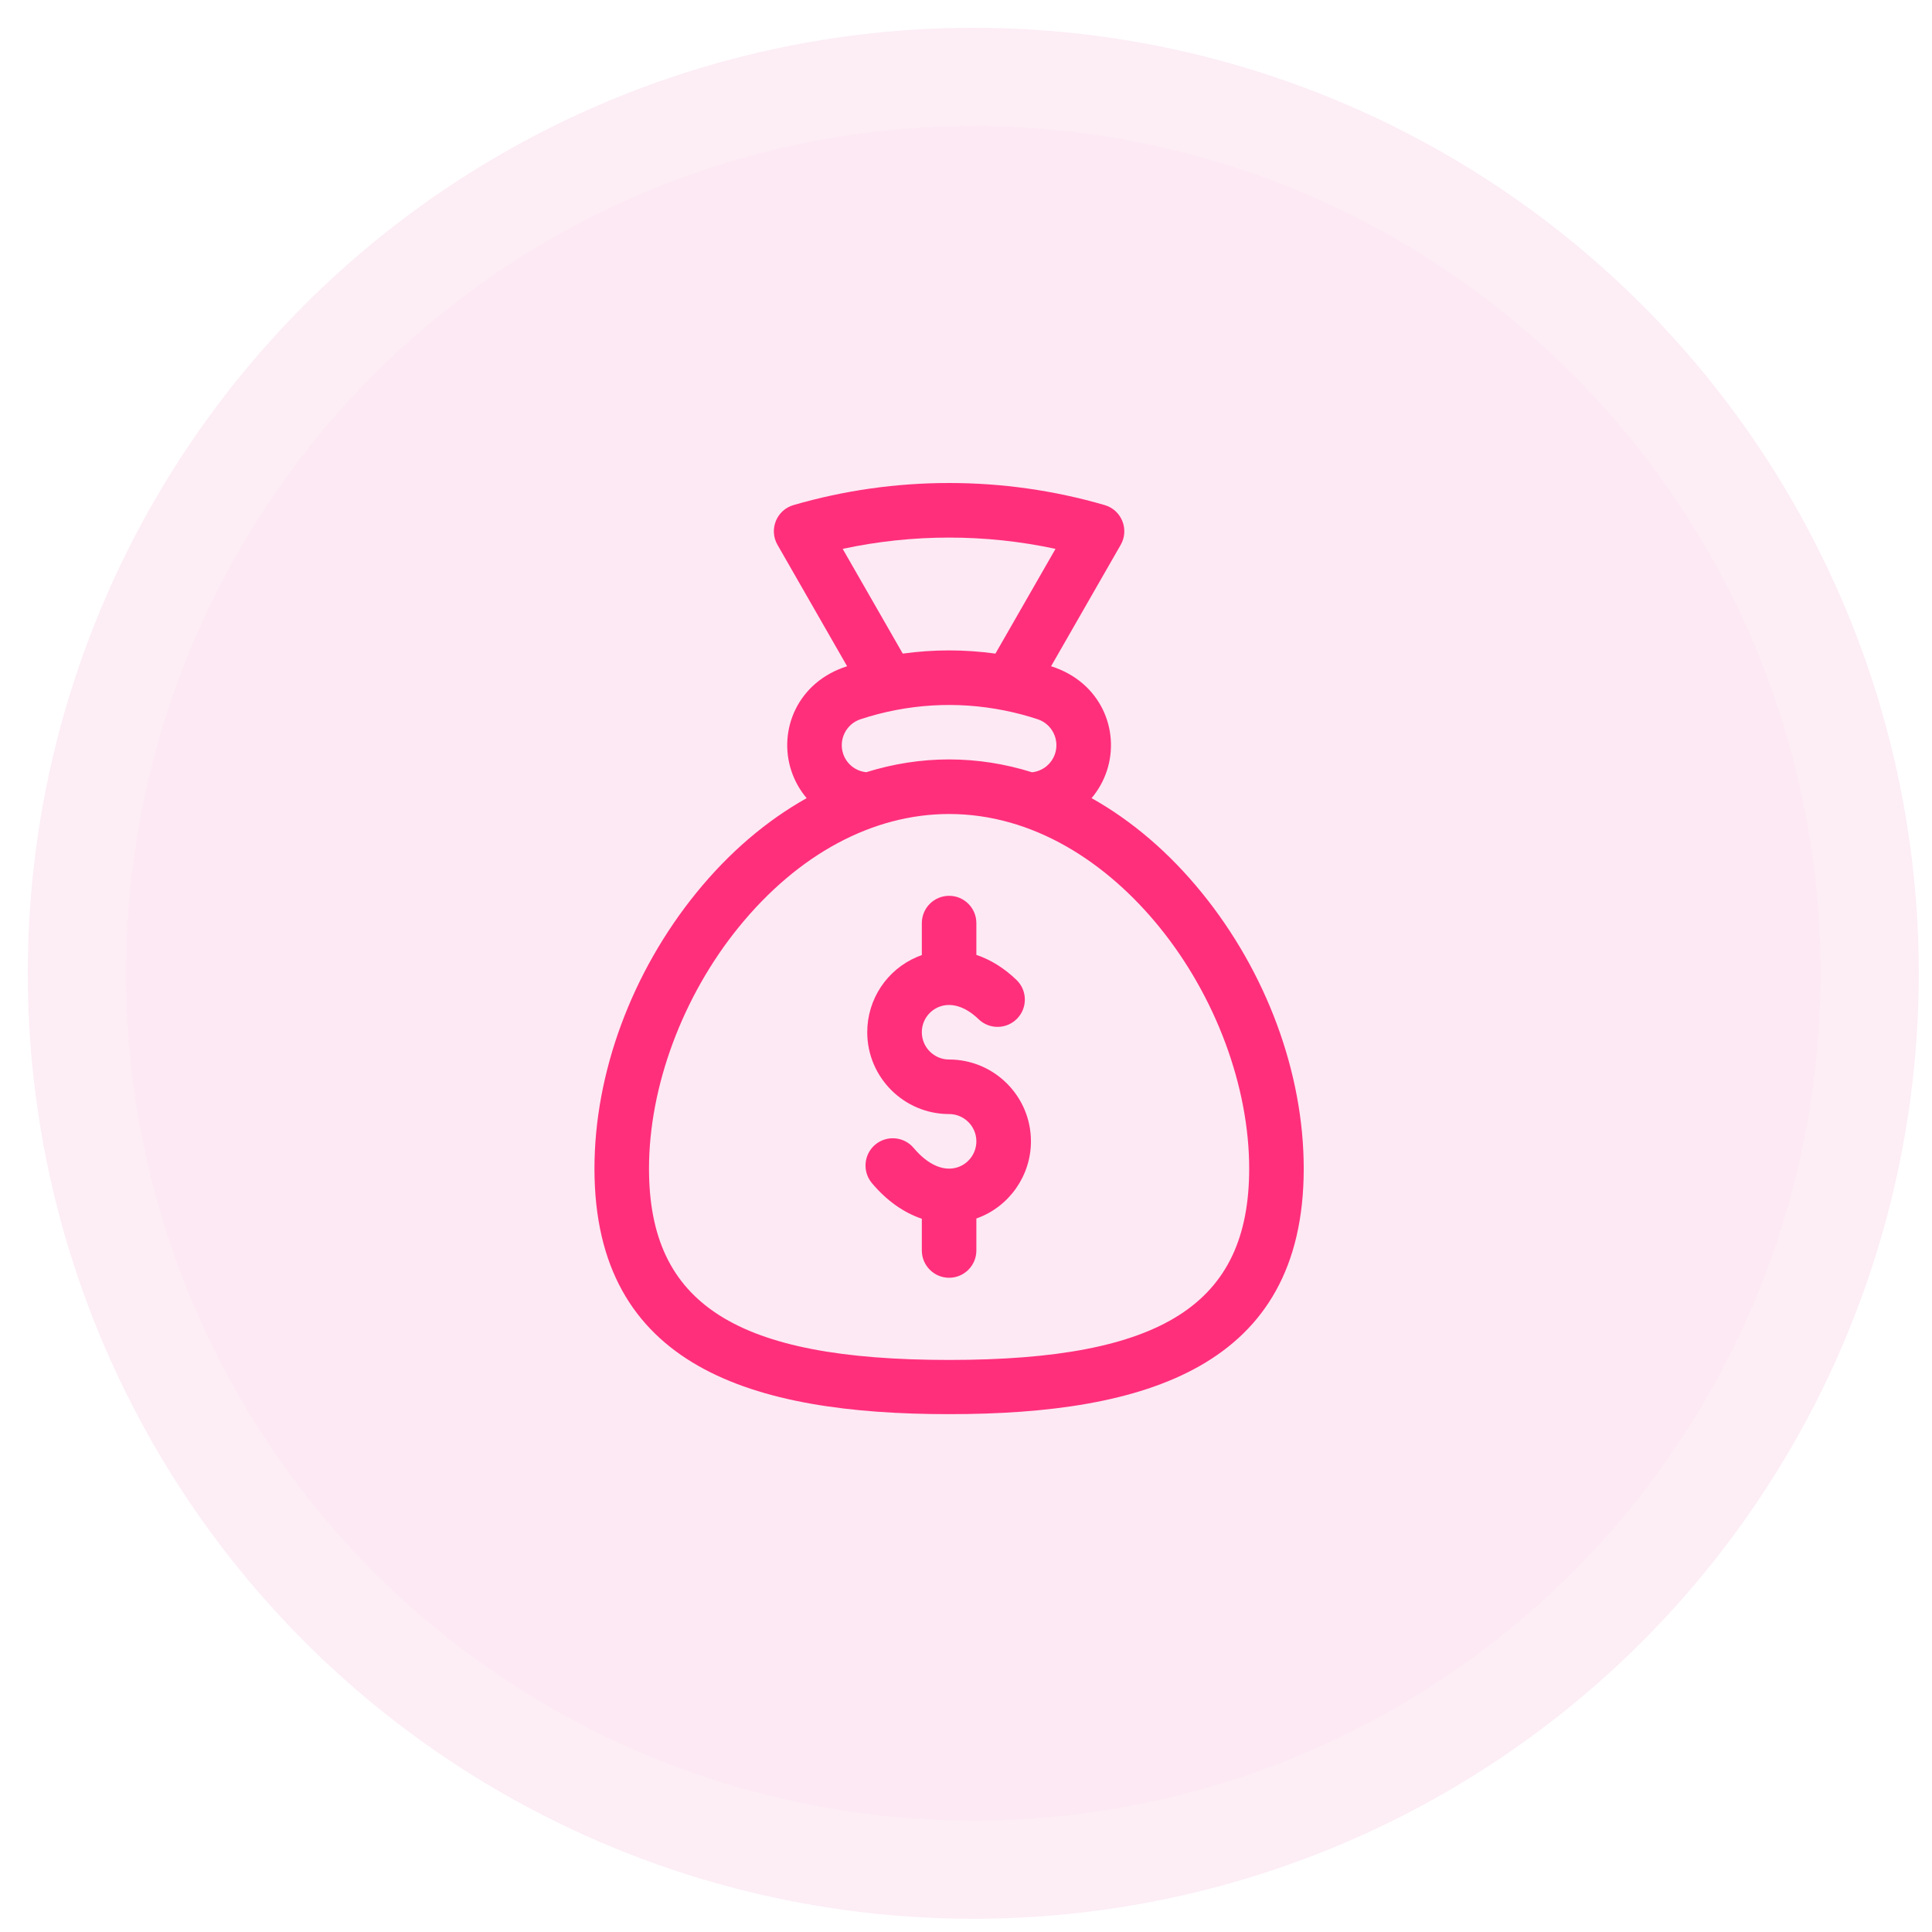 <svg xmlns="http://www.w3.org/2000/svg" width="52" height="52" viewBox="0 0 52 52" fill="none"><circle cx="26.196" cy="26.196" r="22.804" fill="#EC4899" fill-opacity="0.12"></circle><circle cx="26.196" cy="26.196" r="24.126" stroke="#EC4899" stroke-opacity="0.1" stroke-width="2.644"></circle><path d="M25.545 28.517C25.14 28.517 24.811 28.187 24.811 27.782C24.811 27.487 24.987 27.221 25.259 27.106C25.588 26.967 25.981 27.085 26.339 27.432C26.63 27.714 27.095 27.706 27.377 27.415C27.659 27.124 27.652 26.659 27.361 26.377C27.029 26.056 26.661 25.829 26.279 25.701V24.846C26.279 24.44 25.951 24.111 25.545 24.111C25.14 24.111 24.811 24.44 24.811 24.846V25.706C24.769 25.721 24.728 25.736 24.686 25.754C23.87 26.099 23.342 26.896 23.342 27.782C23.342 28.997 24.33 29.985 25.545 29.985C25.95 29.985 26.279 30.315 26.279 30.719C26.279 31.027 26.085 31.305 25.796 31.41C25.419 31.547 24.98 31.361 24.592 30.898C24.331 30.588 23.868 30.548 23.557 30.808C23.247 31.069 23.207 31.532 23.467 31.843C23.864 32.316 24.326 32.64 24.811 32.803V33.656C24.811 34.062 25.14 34.391 25.545 34.391C25.951 34.391 26.279 34.062 26.279 33.656V32.796C26.286 32.794 26.292 32.792 26.299 32.789C27.166 32.474 27.748 31.642 27.748 30.719C27.748 29.505 26.76 28.517 25.545 28.517Z" fill="#FF2F7C"></path><path d="M32.345 24.026C31.472 22.953 30.475 22.097 29.38 21.482C29.559 21.27 29.701 21.021 29.792 20.744C30.151 19.652 29.627 18.355 28.29 17.932L30.164 14.664C30.4 14.252 30.188 13.726 29.732 13.594C28.377 13.2 26.968 13 25.545 13C24.122 13 22.713 13.2 21.358 13.594C20.901 13.726 20.69 14.252 20.926 14.664L22.8 17.932C21.469 18.353 20.938 19.648 21.298 20.744C21.39 21.021 21.531 21.27 21.711 21.482C20.616 22.097 19.618 22.953 18.745 24.026C17.001 26.172 16 28.88 16 31.454C16 36.794 20.261 38.062 25.545 38.062C30.833 38.062 35.09 36.791 35.09 31.454C35.09 28.88 34.09 26.172 32.345 24.026ZM22.681 14.773C23.618 14.571 24.578 14.469 25.545 14.469C26.512 14.469 27.472 14.571 28.409 14.773L26.792 17.592C25.964 17.477 25.127 17.477 24.298 17.592L22.681 14.773ZM23.161 19.358C24.425 18.944 25.747 18.865 27.032 19.122C27.033 19.122 27.035 19.123 27.037 19.123C27.336 19.183 27.634 19.261 27.928 19.358C28.313 19.485 28.523 19.901 28.397 20.285C28.305 20.563 28.063 20.755 27.778 20.786C27.046 20.557 26.3 20.44 25.545 20.44C24.792 20.44 24.047 20.556 23.316 20.784C23.027 20.755 22.784 20.562 22.693 20.286C22.567 19.901 22.777 19.485 23.161 19.358ZM25.545 36.603C19.808 36.603 17.468 35.104 17.468 31.454C17.468 29.244 18.372 26.814 19.885 24.952C21.48 22.99 23.49 21.909 25.545 21.909C27.807 21.909 29.785 23.205 31.205 24.952C32.718 26.814 33.622 29.244 33.622 31.454C33.622 35.104 31.282 36.603 25.545 36.603Z" fill="#FF2F7C"></path></svg>